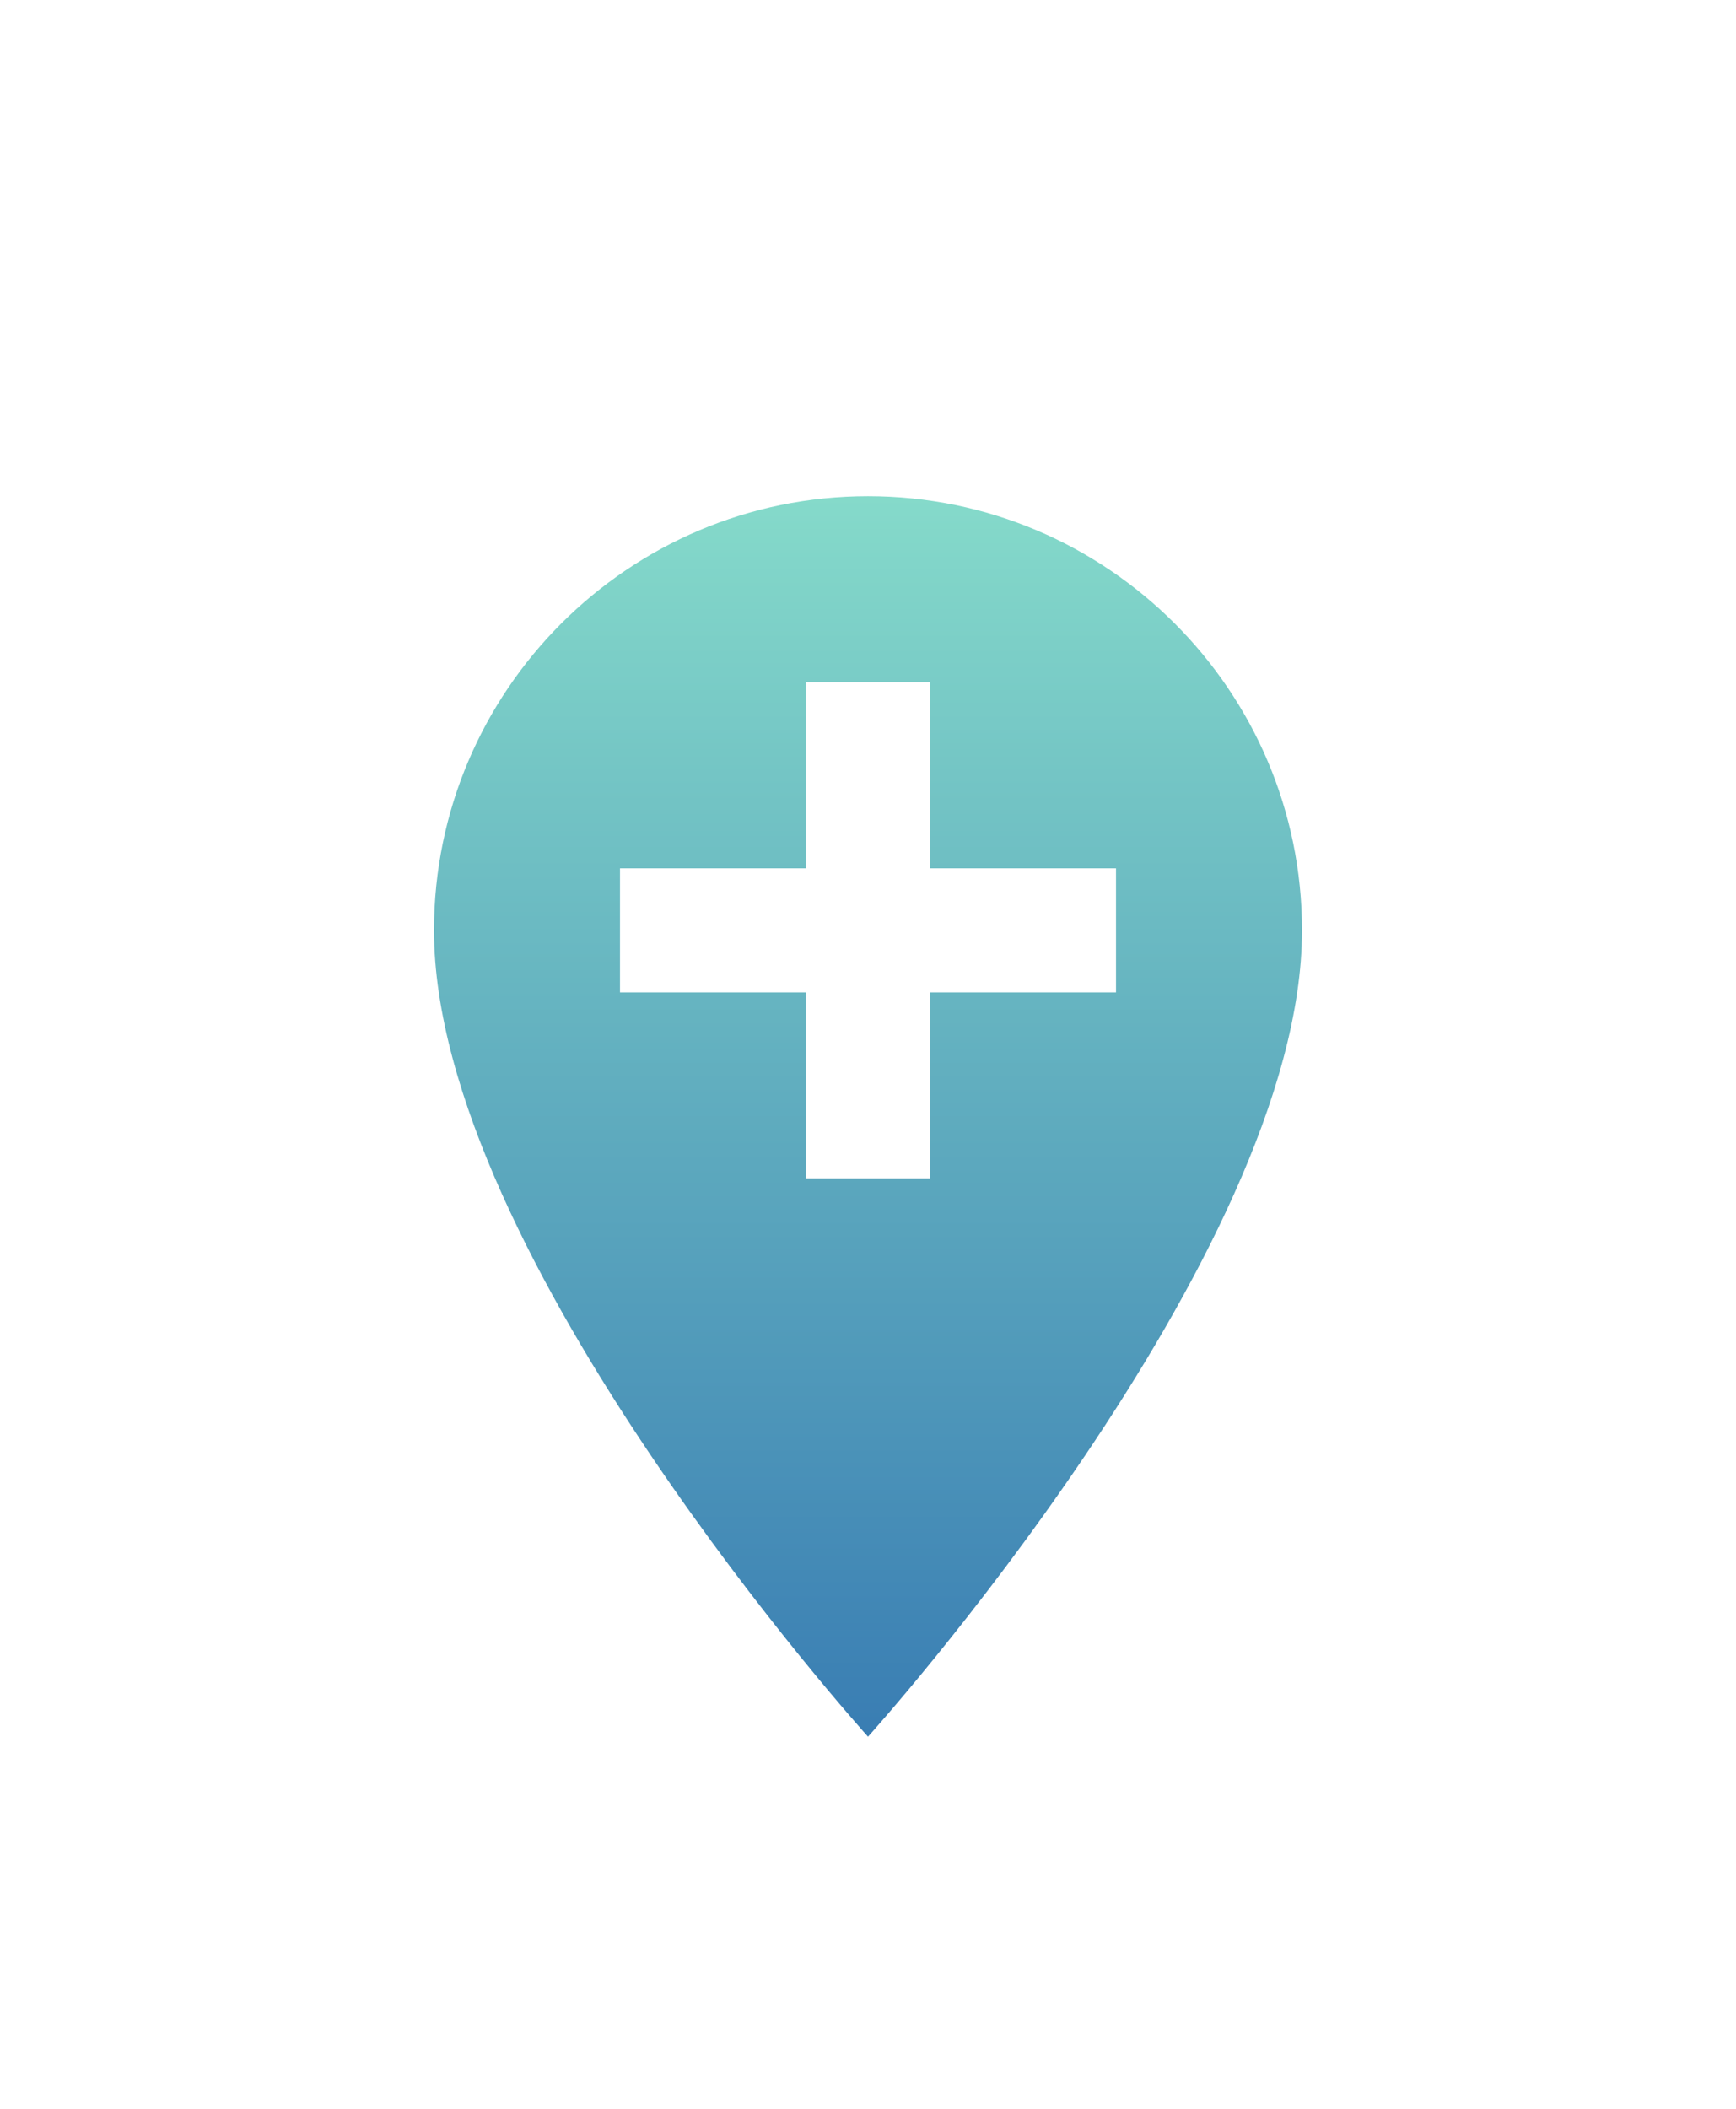 <svg width="56" height="68" viewBox="0 0 56 68" fill="none" xmlns="http://www.w3.org/2000/svg">
<g clip-path="url(#clip0_24_8464)" filter="url(#filter0_dd_24_8464)">
<path d="M28 8C20.28 8 14 14.28 14 22C14 32.5 28 48 28 48C28 48 42 32.5 42 22C42 14.28 35.72 8 28 8ZM36 24H30V30H26V24H20V20H26V14H30V20H36V24Z" fill="url(#paint0_linear_24_8464)"/>
</g>
<defs>
<filter id="filter0_dd_24_8464" x="-10" y="-4" width="76" height="76" filterUnits="userSpaceOnUse" color-interpolation-filters="sRGB">
<feFlood flood-opacity="0" result="BackgroundImageFix"/>
<feColorMatrix in="SourceAlpha" type="matrix" values="0 0 0 0 0 0 0 0 0 0 0 0 0 0 0 0 0 0 127 0" result="hardAlpha"/>
<feOffset dy="2"/>
<feGaussianBlur stdDeviation="1.5"/>
<feColorMatrix type="matrix" values="0 0 0 0 0 0 0 0 0 0 0 0 0 0 0 0 0 0 0.3 0"/>
<feBlend mode="normal" in2="BackgroundImageFix" result="effect1_dropShadow_24_8464"/>
<feColorMatrix in="SourceAlpha" type="matrix" values="0 0 0 0 0 0 0 0 0 0 0 0 0 0 0 0 0 0 127 0" result="hardAlpha"/>
<feMorphology radius="4" operator="dilate" in="SourceAlpha" result="effect2_dropShadow_24_8464"/>
<feOffset dy="6"/>
<feGaussianBlur stdDeviation="5"/>
<feColorMatrix type="matrix" values="0 0 0 0 0 0 0 0 0 0 0 0 0 0 0 0 0 0 0.15 0"/>
<feBlend mode="normal" in2="effect1_dropShadow_24_8464" result="effect2_dropShadow_24_8464"/>
<feBlend mode="normal" in="SourceGraphic" in2="effect2_dropShadow_24_8464" result="shape"/>
</filter>
<linearGradient id="paint0_linear_24_8464" x1="28" y1="8" x2="28" y2="48" gradientUnits="userSpaceOnUse">
<stop stop-color="#85DACA"/>
<stop offset="1" stop-color="#397DB3"/>
</linearGradient>
<clipPath id="clip0_24_8464">
<rect width="48" height="48" fill="white" transform="translate(4 4)"/>
</clipPath>
</defs>
</svg>

